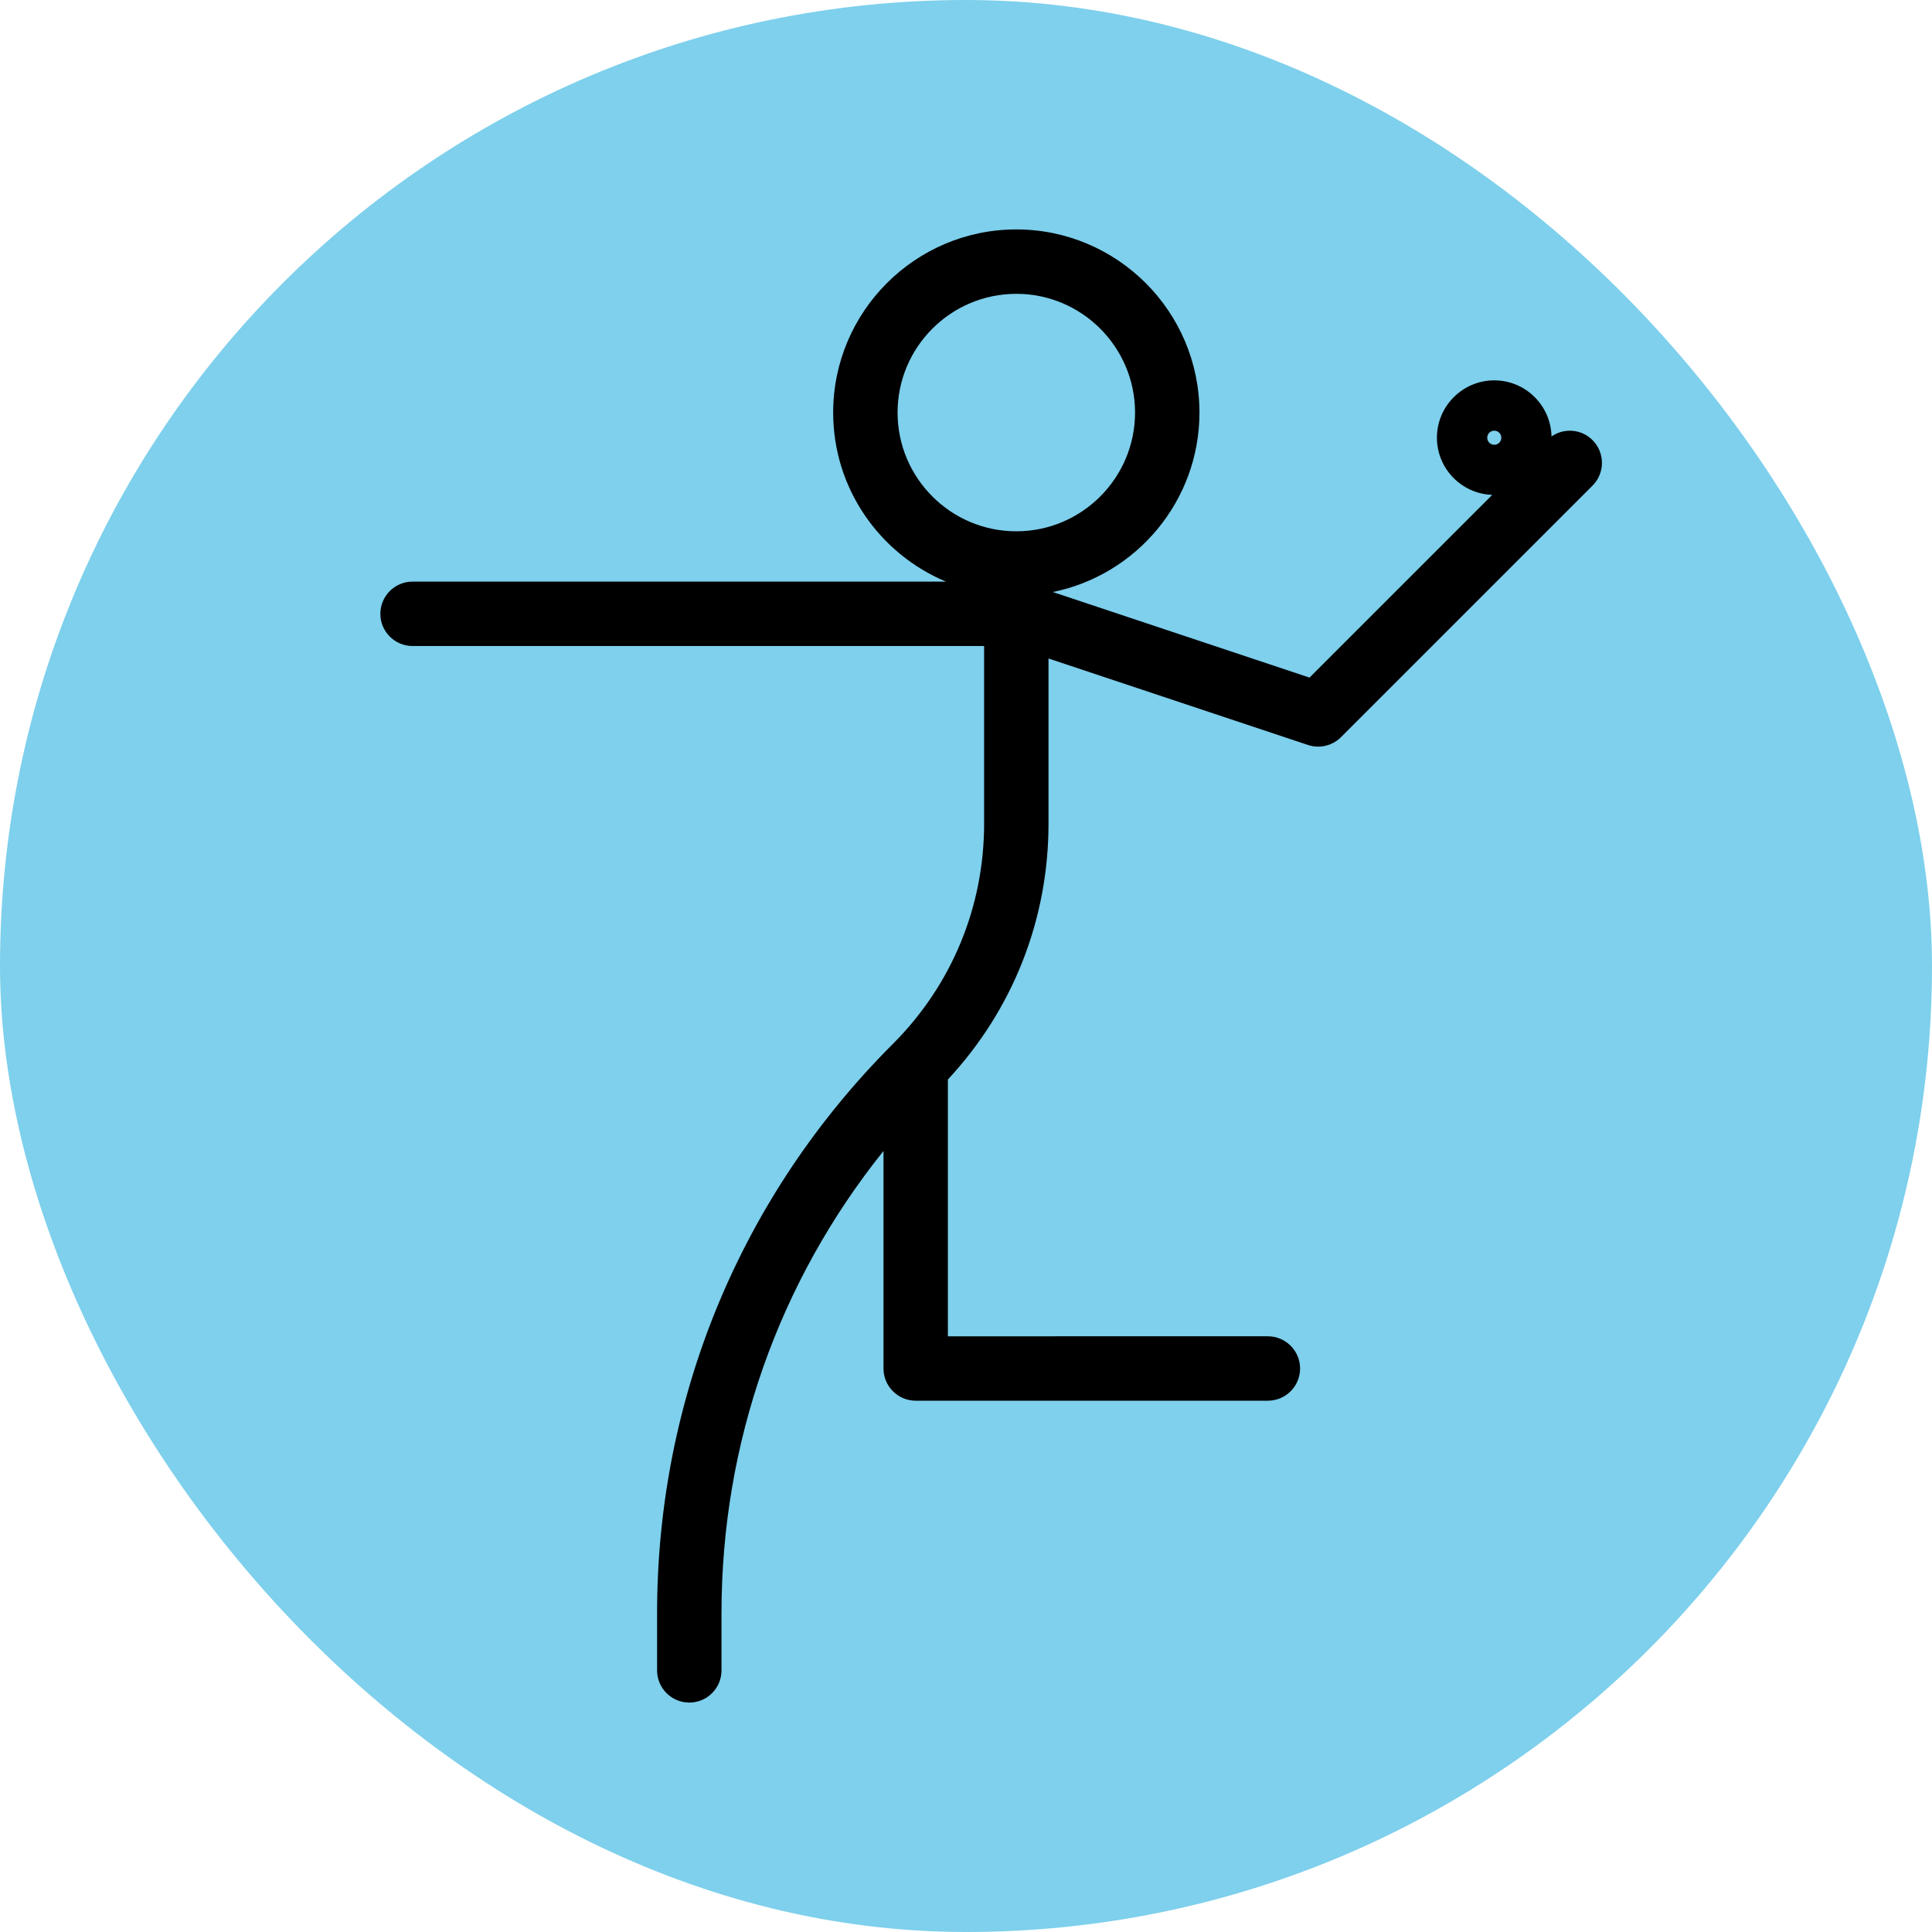 <!DOCTYPE svg PUBLIC "-//W3C//DTD SVG 1.1//EN" "http://www.w3.org/Graphics/SVG/1.1/DTD/svg11.dtd">
<!-- Uploaded to: SVG Repo, www.svgrepo.com, Transformed by: SVG Repo Mixer Tools -->
<svg fill="#000000" width="800px" height="800px" viewBox="-10 -10 120.00 120.00" id="icons" version="1.1" xml:space="preserve" xmlns="http://www.w3.org/2000/svg" xmlns:xlink="http://www.w3.org/1999/xlink">
<g id="SVGRepo_bgCarrier" stroke-width="0">
<rect x="-10" y="-10" width="120.00" height="120.00" rx="60" fill="#7ed0ec" strokewidth="0"/>
</g>
<g id="SVGRepo_tracerCarrier" stroke-linecap="round" stroke-linejoin="round"/>
<g id="SVGRepo_iconCarrier">
<path d="M88.914,17.336c-0.694-0.694-1.768-0.768-2.547-0.229 C86.323,15.18,84.75,13.625,82.812,13.625C80.848,13.625,79.25,15.223,79.25,17.188 c0,1.921,1.53,3.481,3.435,3.55L71.335,32.087l-15.944-5.315 C60.581,25.719,64.5,21.122,64.5,15.625c0-6.272-5.103-11.375-11.375-11.375S41.75,9.353,41.75,15.625 c0,4.725,2.897,8.784,7.007,10.5H15.625c-1.104,0-2,0.896-2,2s0.896,2,2,2h35.5v11.036 c0,5.166-2.012,10.022-5.664,13.675c-9.446,9.446-14.648,22.005-14.648,35.364V93.75 c0,1.104,0.896,2,2,2c1.105,0,2-0.896,2-2v-3.55c0-10.568,3.547-20.586,10.063-28.712V75 c0,1.104,0.896,2,2,2H68.75c1.104,0,2-0.896,2-2s-0.896-2-2-2H48.875V57.049 c4.034-4.331,6.25-9.938,6.25-15.888V30.9l16.117,5.372 C71.45,36.342,71.663,36.375,71.875,36.375c0.521,0,1.033-0.205,1.414-0.586l15.625-15.625 C89.695,19.383,89.695,18.117,88.914,17.336z M45.75,15.625c0-4.066,3.309-7.375,7.375-7.375 s7.375,3.309,7.375,7.375S57.191,23,53.125,23S45.75,19.691,45.75,15.625z M82.375,17.188 c0-0.241,0.196-0.438,0.437-0.438C83.054,16.75,83.25,16.946,83.25,17.188 s-0.196,0.438-0.438,0.438C82.571,17.625,82.375,17.429,82.375,17.188z"/>
</g>
</svg>